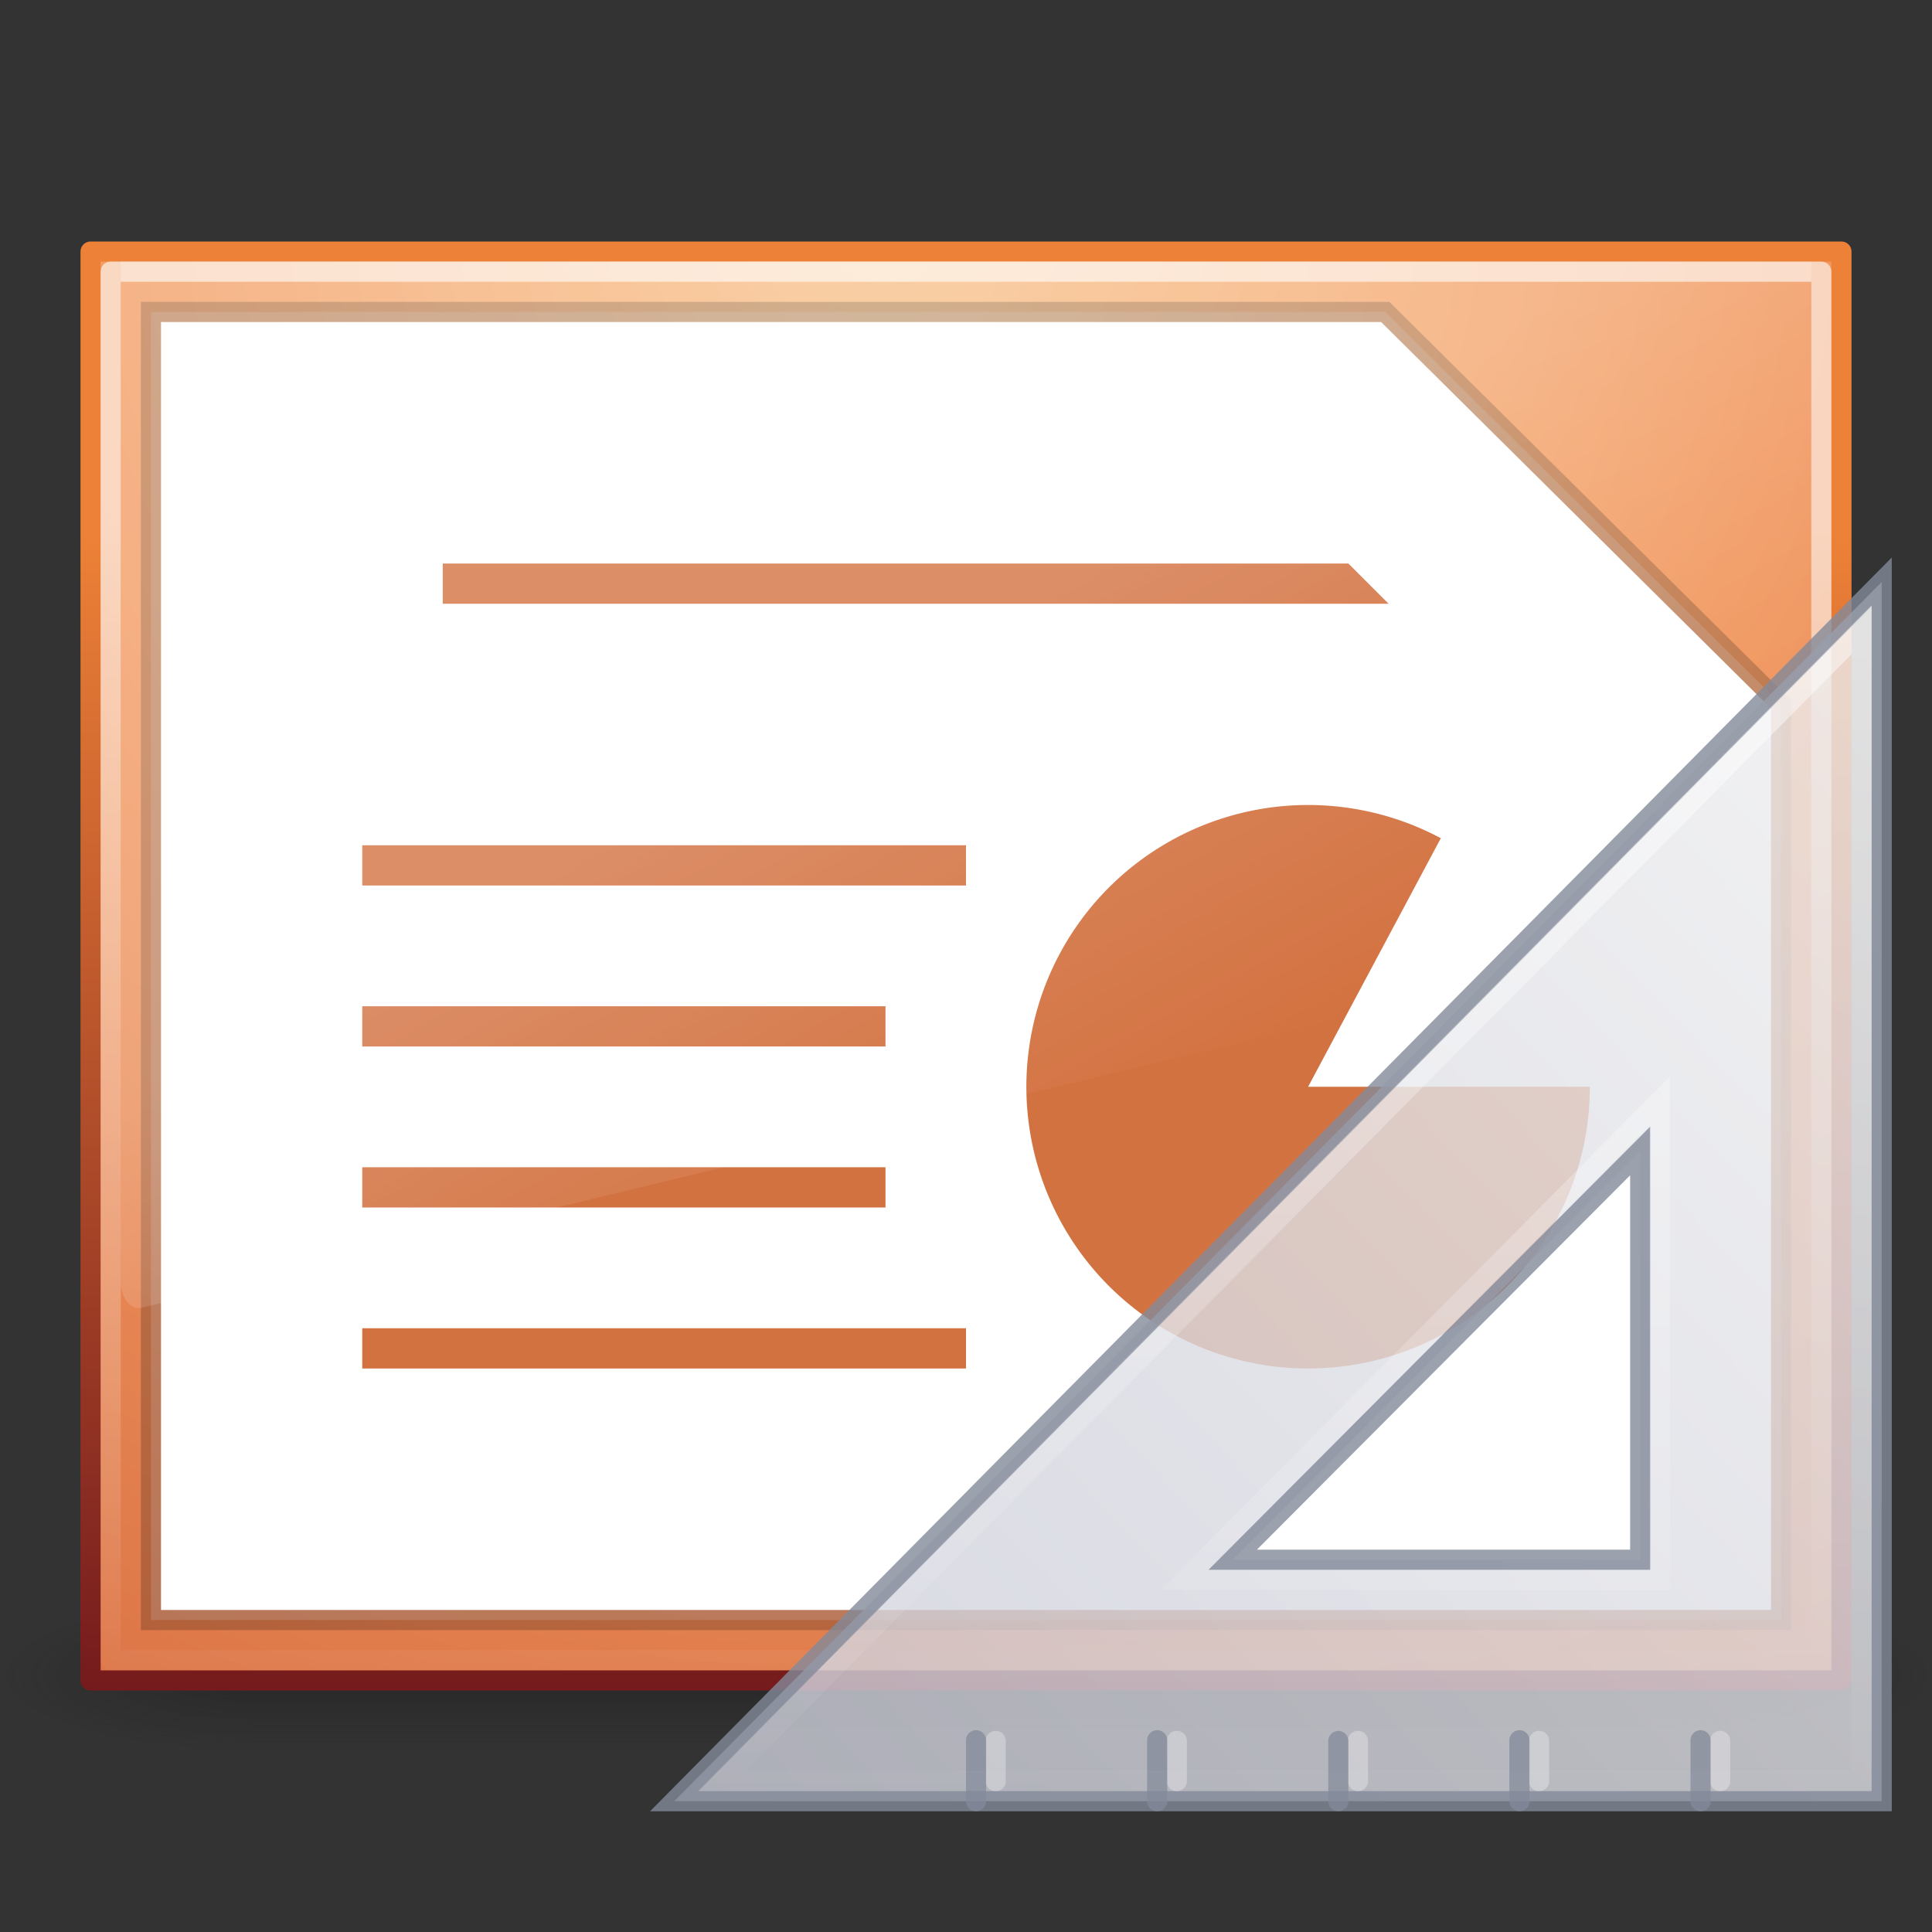 <?xml version="1.0" encoding="UTF-8" standalone="no"?>
<svg
   xmlns:dc="http://purl.org/dc/elements/1.1/"
   xmlns:cc="http://creativecommons.org/ns#"
   xmlns:rdf="http://www.w3.org/1999/02/22-rdf-syntax-ns#"
   xmlns:svg="http://www.w3.org/2000/svg"
   xmlns="http://www.w3.org/2000/svg"
   xmlns:xlink="http://www.w3.org/1999/xlink"
   version="1.1"
   width="96"
   height="96"
   id="svg4954">
  <rect width="100%" height="100%" fill="#333333" stroke="none"/>
  <defs
     id="defs4956">
    <linearGradient
       id="linearGradient3211-8">
      <stop
         id="stop3213-0"
         style="stop-color:#ffffff;stop-opacity:1"
         offset="0" />
      <stop
         id="stop3215-1"
         style="stop-color:#ffffff;stop-opacity:0"
         offset="1" />
    </linearGradient>
    <linearGradient
       id="linearGradient5344-867">
      <stop
         id="stop5559"
         style="stop-color:#f9c590;stop-opacity:1"
         offset="0" />
      <stop
         id="stop5561"
         style="stop-color:#f19860;stop-opacity:1"
         offset="0.397" />
      <stop
         id="stop5563"
         style="stop-color:#ce5d36;stop-opacity:1"
         offset="1" />
    </linearGradient>
    <linearGradient
       id="linearGradient2490-113-580">
      <stop
         id="stop5567"
         style="stop-color:#71171c;stop-opacity:1"
         offset="0" />
      <stop
         id="stop5569"
         style="stop-color:#ed8137;stop-opacity:1"
         offset="1" />
    </linearGradient>
    <linearGradient
       id="linearGradient8265-821-176-38-919-66-249-48-321-1">
      <stop
         id="stop5601-5"
         style="stop-color:#ffffff;stop-opacity:1"
         offset="0" />
      <stop
         id="stop5603-3"
         style="stop-color:#ffffff;stop-opacity:0"
         offset="1" />
    </linearGradient>
    <radialGradient
       xlink:href="#linearGradient3688-166-749-654"
       id="radialGradient4172"
       gradientUnits="userSpaceOnUse"
       gradientTransform="matrix(2.004,0,0,1.4,27.988,-17.4)"
       cx="4.993"
       cy="43.5"
       fx="4.993"
       fy="43.5"
       r="2.5" />
    <linearGradient
       id="linearGradient3688-166-749-654">
      <stop
         offset="0"
         style="stop-color:#181818;stop-opacity:1"
         id="stop3088" />
      <stop
         offset="1"
         style="stop-color:#181818;stop-opacity:0"
         id="stop3090" />
    </linearGradient>
    <radialGradient
       xlink:href="#linearGradient3688-464-309-604"
       id="radialGradient4174"
       gradientUnits="userSpaceOnUse"
       gradientTransform="matrix(2.004,0,0,1.4,-20.012,-104.4)"
       cx="4.993"
       cy="43.5"
       fx="4.993"
       fy="43.5"
       r="2.5" />
    <linearGradient
       id="linearGradient3688-464-309-604">
      <stop
         offset="0"
         style="stop-color:#181818;stop-opacity:1"
         id="stop3094" />
      <stop
         offset="1"
         style="stop-color:#181818;stop-opacity:0"
         id="stop3096" />
    </linearGradient>
    <linearGradient
       xlink:href="#linearGradient3702-501-757-795"
       id="linearGradient4176"
       gradientUnits="userSpaceOnUse"
       x1="25.058"
       y1="47.028"
       x2="25.058"
       y2="39.999" />
    <linearGradient
       id="linearGradient3702-501-757-795">
      <stop
         offset="0"
         style="stop-color:#181818;stop-opacity:0"
         id="stop3100" />
      <stop
         offset="0.5"
         style="stop-color:#181818;stop-opacity:1"
         id="stop3102" />
      <stop
         offset="1"
         style="stop-color:#181818;stop-opacity:0"
         id="stop3104" />
    </linearGradient>
    <linearGradient
       xlink:href="#linearGradient8265-821-176-38-919-66-249-48-321-1"
       id="linearGradient3031"
       gradientUnits="userSpaceOnUse"
       gradientTransform="matrix(1.829,0,0,2.787,4.114,-3.634)"
       x1="16.626"
       y1="15.298"
       x2="20.055"
       y2="24.628" />
    <linearGradient
       xlink:href="#linearGradient3211-8"
       id="linearGradient3042"
       gradientUnits="userSpaceOnUse"
       gradientTransform="matrix(2.573,0,0,2.824,-13.717,-14.16)"
       x1="24"
       y1="14.203"
       x2="24"
       y2="35.721" />
    <radialGradient
       xlink:href="#linearGradient5344-867"
       id="radialGradient3045"
       gradientUnits="userSpaceOnUse"
       gradientTransform="matrix(-4.5778179e-8,4.92,-5.332,-4.9875824e-8,46.996,-97.571)"
       cx="22.019"
       cy="0.563"
       fx="22.019"
       fy="0.563"
       r="22" />
    <linearGradient
       xlink:href="#linearGradient2490-113-580"
       id="linearGradient3047"
       gradientUnits="userSpaceOnUse"
       gradientTransform="matrix(2.007,0,0,2.456,134.76,-16.652)"
       x1="-51.786"
       y1="41.798"
       x2="-51.786"
       y2="17.555" />
    <linearGradient
       id="linearGradient6240">
      <stop
         id="stop6242"
         style="stop-color:#ffffff;stop-opacity:1"
         offset="0" />
      <stop
         id="stop6244"
         style="stop-color:#ffffff;stop-opacity:0"
         offset="1" />
    </linearGradient>
    <linearGradient
       id="linearGradient3412">
      <stop
         id="stop3414"
         style="stop-color:#f0f0f1;stop-opacity:1"
         offset="0" />
      <stop
         id="stop3416"
         style="stop-color:#cbcdd9;stop-opacity:1"
         offset="1" />
    </linearGradient>
    <linearGradient
       xlink:href="#linearGradient3412"
       id="linearGradient3081"
       gradientUnits="userSpaceOnUse"
       gradientTransform="matrix(0,4.095,-3.98,0,376.72,-83.725)"
       x1="30.739"
       y1="35.285"
       x2="45.903"
       y2="50.736" />
    <linearGradient
       xlink:href="#linearGradient6240"
       id="linearGradient3083"
       gradientUnits="userSpaceOnUse"
       gradientTransform="matrix(-1.549,0,0,1.564,325.155,-93.833)"
       x1="75.78"
       y1="86"
       x2="75.78"
       y2="127.036" />
  </defs>
  <g
     style="display:inline"
     id="g2036"
     transform="matrix(2.4,0,0,0.84,-9.6,47.515)">
    <g
       style="opacity:0.4"
       id="g3712"
       transform="matrix(1.053,0,0,1.286,-1.263,-13.429)">
      <rect
         style="fill:url(#radialGradient4172);fill-opacity:1;stroke:none"
         id="rect2801"
         y="40"
         x="38"
         height="7"
         width="5" />
      <rect
         style="fill:url(#radialGradient4174);fill-opacity:1;stroke:none"
         id="rect3696"
         transform="scale(-1,-1)"
         y="-47"
         x="-10"
         height="7"
         width="5" />
      <rect
         style="fill:url(#linearGradient4176);fill-opacity:1;stroke:none"
         id="rect3700"
         y="40"
         x="10"
         height="7"
         width="28" />
    </g>
  </g>
  <rect
     width="87"
     height="71"
     x="4.5"
     y="12.5"
     id="rect4964"
     style="color:#000000;fill:url(#radialGradient3045);fill-opacity:1;fill-rule:nonzero;stroke:url(#linearGradient3047);stroke-width:1;stroke-linecap:butt;stroke-linejoin:round;stroke-miterlimit:4;stroke-opacity:1;stroke-dasharray:none;stroke-dashoffset:0;marker:none;visibility:visible;display:inline;overflow:visible;enable-background:accumulate" />
  <rect
     width="85"
     height="69"
     x="5.5"
     y="13.5"
     id="rect4964-1"
     style="opacity:0.6;color:#000000;fill:none;stroke:url(#linearGradient3042);stroke-width:1;stroke-linecap:butt;stroke-linejoin:round;stroke-miterlimit:4;stroke-opacity:1;stroke-dasharray:none;stroke-dashoffset:0;marker:none;visibility:visible;display:inline;overflow:visible;enable-background:accumulate" />
  <path
     style="fill:#ffffff;fill-opacity:1;stroke:none"
     d="m 8,16 60.632,0 L 88,35.199 l 0,44.801 -80,0 z"
     id="path3102" />
  <path
     d="m 7.5,15.5 61.329,0 19.671,19.5 0,45.5 -81,0 z"
     style="opacity:0.2;fill:#ffffff;fill-opacity:1;stroke:#000000;stroke-width:1px;stroke-linecap:butt;stroke-linejoin:miter;stroke-opacity:1"
     id="path3872" />
  <path
     id="path3986"
     d="m 22,28 45,0 2,2 -47,0 z"
     style="fill:#d37241;fill-opacity:1;stroke:none" />
  <path
     style="color:#000000;fill:#d37241;fill-opacity:1;fill-rule:nonzero;stroke:none;stroke-width:1;marker:none;visibility:visible;display:inline;overflow:visible;enable-background:accumulate"
     id="path3035-6"
     d="M 79,54 A 14,14 0 1 1 71.594,41.65 l -6.594,12.35 z" />
  <path
     style="fill:#d37241;fill-opacity:1;stroke:none"
     d="m 18,66 30,0 0,2 -30,0 z"
     id="path4673" />
  <path
     id="path4675"
     d="m 18,42 30,0 0,2 -30,0 z"
     style="fill:#d37241;fill-opacity:1;stroke:none" />
  <path
     style="fill:#d37241;fill-opacity:1;stroke:none"
     d="m 18,50 26,0 0,2 -26,0 z"
     id="path4677" />
  <path
     id="path4679"
     d="m 18,58 26,0 0,2 -26,0 z"
     style="fill:#d37241;fill-opacity:1;stroke:none" />
  <path
     style="opacity:0.2;fill:url(#linearGradient3031);fill-opacity:1;fill-rule:evenodd;stroke:none"
     id="path3879-3"
     d="m 6,13 0,50.686 c 0.005,0.375 0.113,0.73 0.298,0.978 0.185,0.248 0.429,0.367 0.674,0.328 L 89.257,45.136 C 89.68,45.034 89.994,44.483 90,43.83 l 0,-30.83 z" />
  <g
     id="g3071"
     transform="translate(-142.024,-13.997)">
    <path
       d="m 235.524,42.916 -60,60.582 60,0 z m -12,28.271 0,20.313 -20.25,0 z"
       id="path2993"
       style="opacity:0.8;fill:url(#linearGradient3081);fill-opacity:1;fill-rule:evenodd;stroke:#83899a;stroke-width:1px;stroke-linecap:butt;stroke-linejoin:miter;stroke-miterlimit:4;stroke-opacity:1;stroke-dasharray:none;stroke-dashoffset:0;marker:none;visibility:visible;display:inline;overflow:visible;enable-background:accumulate" />
    <path
       d="m 227.5,102.5 0,-2"
       id="path3101"
       style="opacity:0.3;fill:none;stroke:#ffffff;stroke-width:1px;stroke-linecap:round;stroke-linejoin:miter;stroke-opacity:1" />
    <path
       d="m 218.5,102.5 0,-2"
       id="path3103"
       style="opacity:0.3;fill:none;stroke:#ffffff;stroke-width:1px;stroke-linecap:round;stroke-linejoin:miter;stroke-opacity:1" />
    <path
       d="m 209.5,102.5 0,-2"
       id="path3105"
       style="opacity:0.3;fill:none;stroke:#ffffff;stroke-width:1px;stroke-linecap:round;stroke-linejoin:miter;stroke-opacity:1" />
    <path
       d="m 200.5,102.5 0,-2"
       id="path3107"
       style="opacity:0.3;fill:none;stroke:#ffffff;stroke-width:1px;stroke-linecap:round;stroke-linejoin:miter;stroke-opacity:1" />
    <path
       d="m 191.5,102.5 0,-2"
       id="path3109"
       style="opacity:0.3;fill:none;stroke:#ffffff;stroke-width:1px;stroke-linecap:round;stroke-linejoin:miter;stroke-opacity:1" />
    <path
       d="m 226.524,103.497 0,-3.029 m -9,3.029 0,-3.029 m -9,3.029 0,-2.993 m -9,2.993 0,-3.029 m -9,3.029 0,-3.029"
       id="path3091"
       style="opacity:0.75;fill:none;stroke:#83899a;stroke-width:1px;stroke-linecap:round;stroke-linejoin:miter;stroke-opacity:1" />
    <path
       d="m 234.524,45.289 0,57.194 -56.644,0 z M 224.5,68.7 l -23.608,23.8 23.608,0 z"
       id="path3934"
       style="opacity:0.5;fill:none;stroke:url(#linearGradient3083);stroke-width:1px;stroke-linecap:butt;stroke-linejoin:miter;stroke-miterlimit:4;stroke-opacity:1;stroke-dasharray:none;stroke-dashoffset:0;marker:none;visibility:visible;display:inline;overflow:visible;enable-background:accumulate" />
  </g>
</svg>
